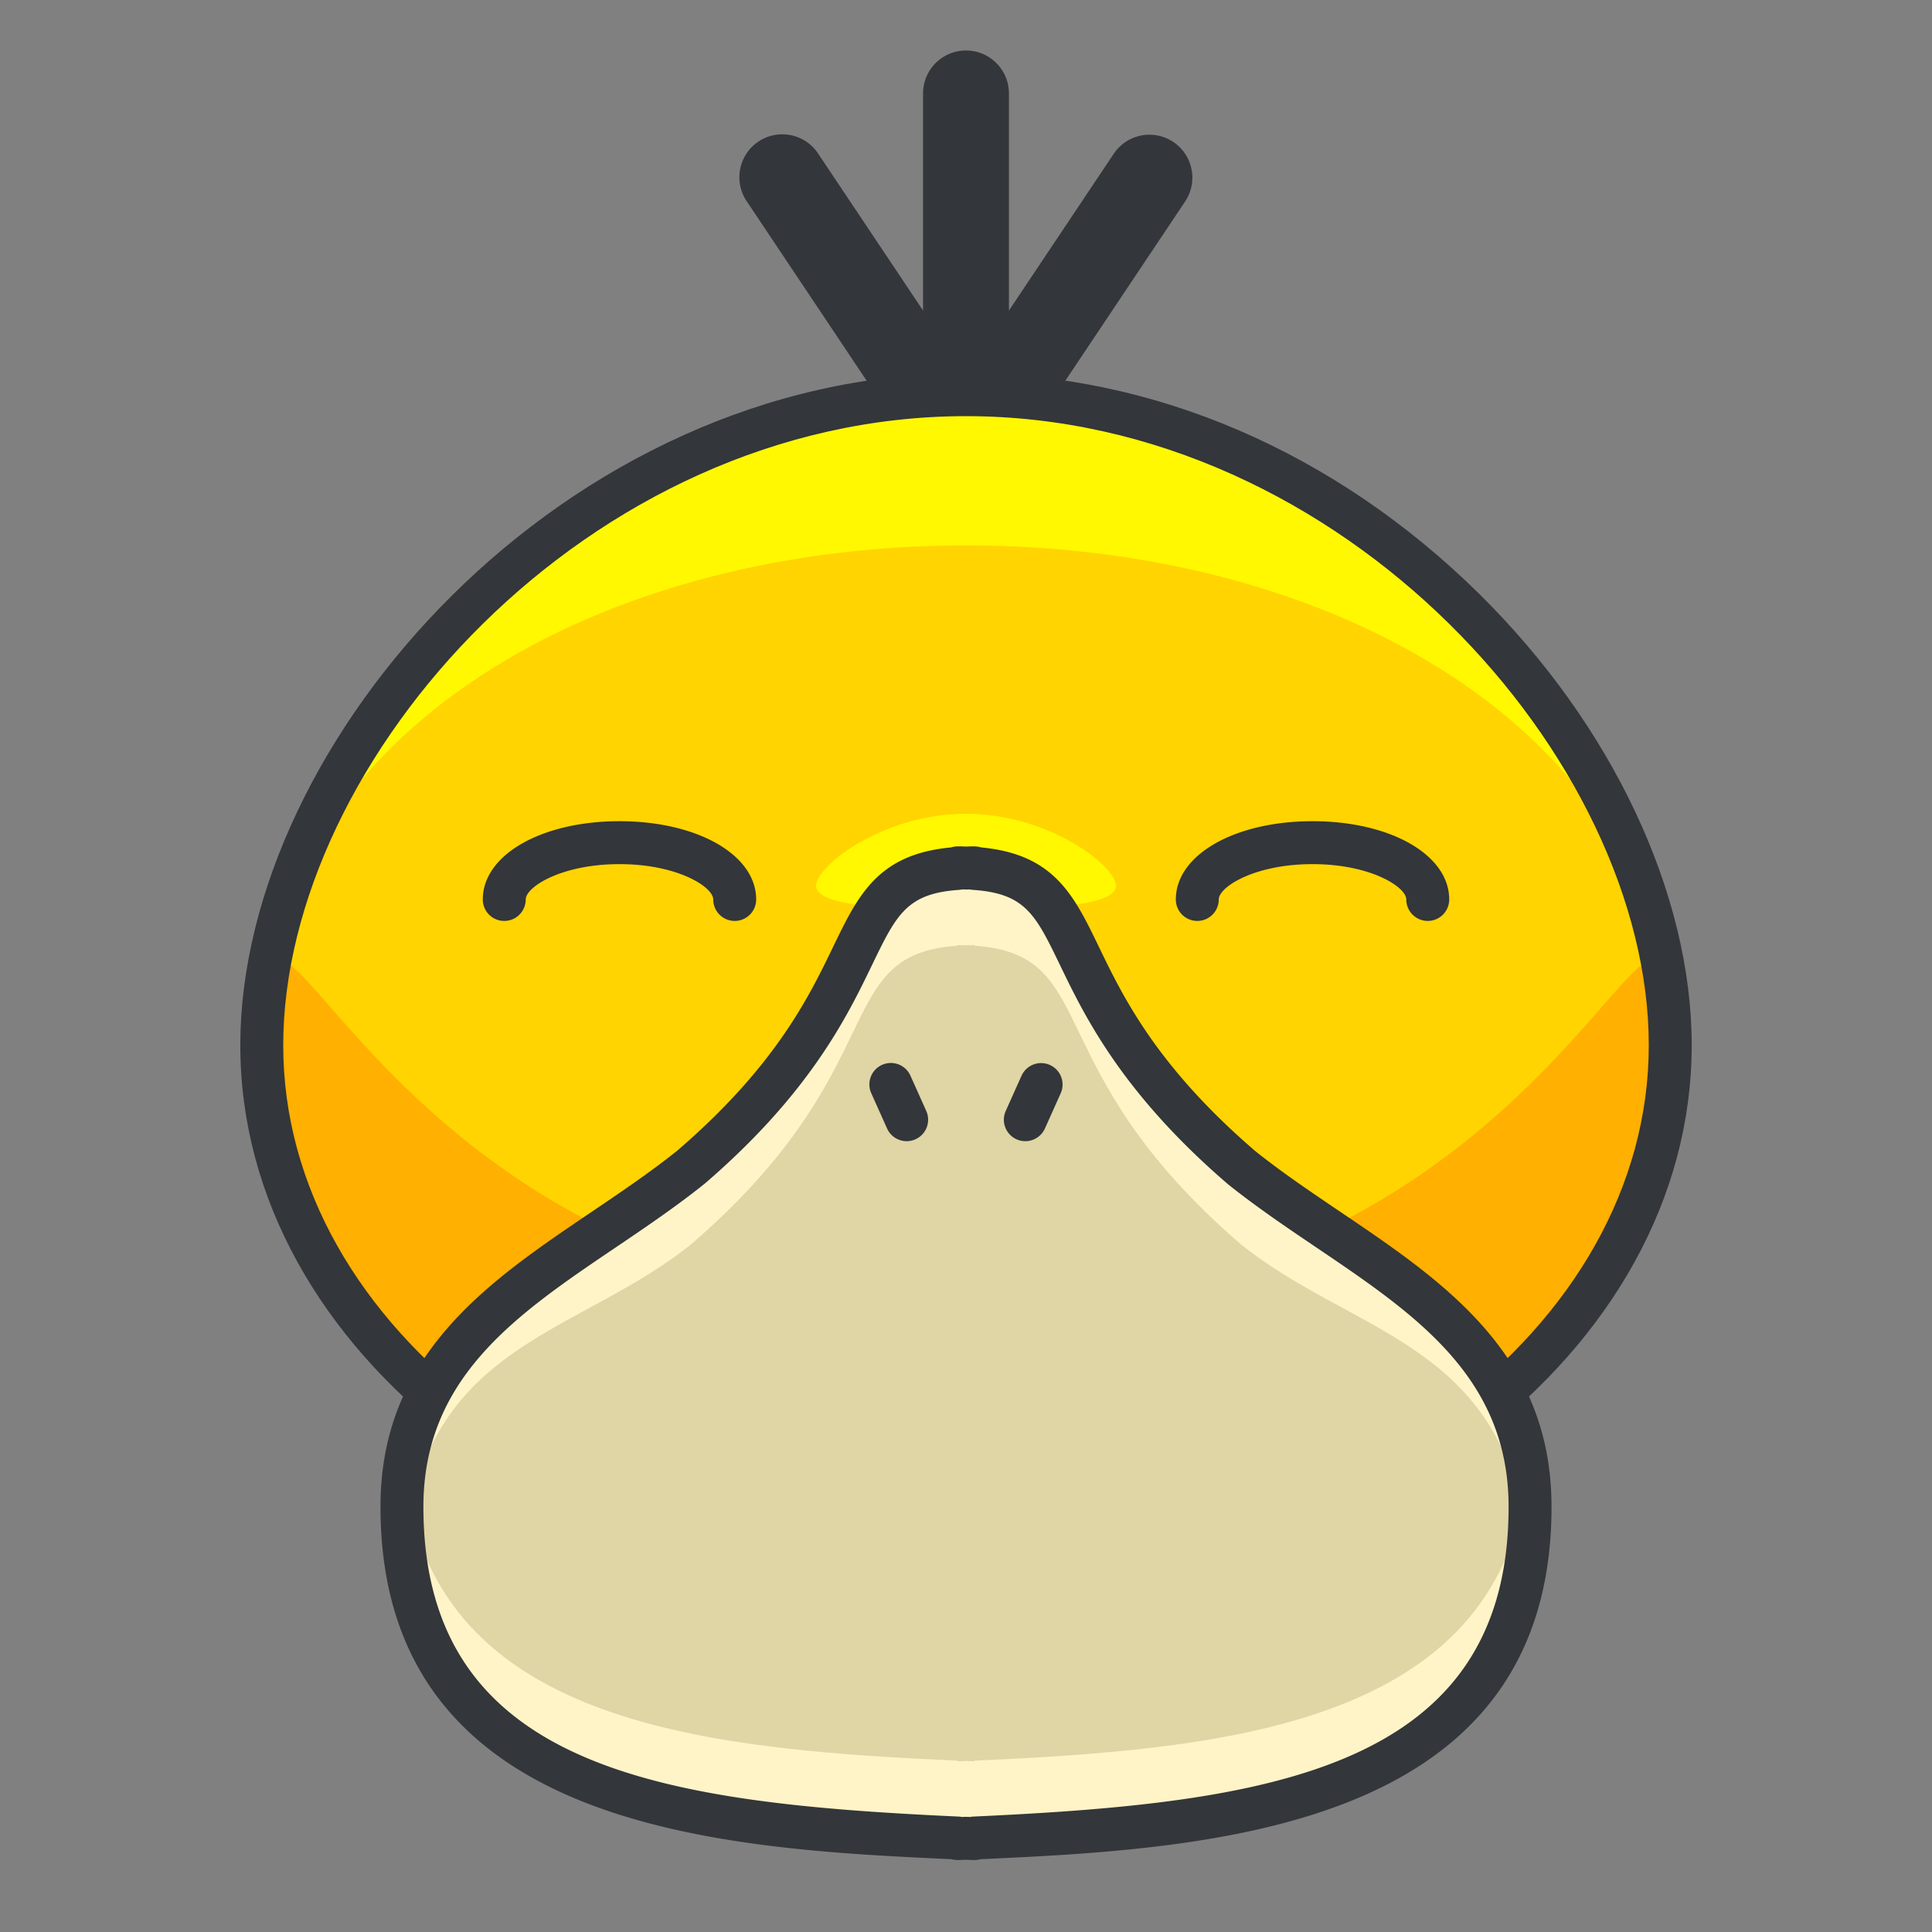 <svg xmlns="http://www.w3.org/2000/svg" xml:space="preserve" id="Layer_1" width="135" height="135" x="0" y="0" style="enable-background:new 0 0 135 135" version="1.1"><rect width="100%" height="100%" fill="#808080" stroke="none"/><style>.st180{fill:#fff800}.st205{fill:#33363a}</style><path d="M67.5 26.864a3 3 0 0 1-3-3V6.528a3 3 0 1 1 6 0v17.336a3 3 0 0 1-3 3z" class="st205"/><path d="M64.322 29.829a2.996 2.996 0 0 1-2.497-1.333L52.189 14.08a3 3 0 1 1 4.988-3.334l9.636 14.416a3 3 0 0 1-2.491 4.667zM70.678 29.829a3 3 0 0 1-2.491-4.667l9.636-14.416a2.999 2.999 0 1 1 4.988 3.334l-9.636 14.416a2.998 2.998 0 0 1-2.497 1.333z" class="st205"/><path d="M116.709 73.038c0 20.676-22.032 37.441-49.209 37.441-27.178 0-49.209-16.766-49.209-37.441 0-20.68 22.031-45.459 49.209-45.459 27.177 0 49.209 24.779 49.209 45.459z" class="st180"/><path d="M116.709 73.038c0 20.676-22.032 37.441-49.209 37.441-27.178 0-49.209-16.766-49.209-37.441 0-20.68 22.031-34.928 49.209-34.928 27.177 0 49.209 14.248 49.209 34.928z" style="fill:#ffd400"/><path d="M77.979 61.896c0 1.395-4.691 1.645-10.479 1.645s-10.479-.25-10.479-1.645c0-1.393 4.691-5.035 10.479-5.035s10.479 3.642 10.479 5.035z" class="st180"/><path d="M116.709 73.038c0 20.676-22.032 37.441-49.209 37.441-27.178 0-49.209-16.766-49.209-37.441 0-20.682 6.261 18.34 49.209 18.34s49.209-39.022 49.209-18.34z" style="fill:#ffb000"/><path d="M67.5 111.979c-27.961 0-50.709-17.469-50.709-38.941 0-21.27 22.619-46.959 50.709-46.959 13.041 0 25.772 5.472 35.849 15.406 9.305 9.174 14.86 20.97 14.86 31.553 0 21.473-22.748 38.941-50.709 38.941zm0-82.9c-26.428 0-47.709 24.048-47.709 43.959 0 19.818 21.402 35.941 47.709 35.941s47.709-16.123 47.709-35.941c0-19.911-21.281-43.959-47.709-43.959z" class="st205"/><path d="M51.338 64.351a1.5 1.5 0 0 1-1.5-1.5c0-.87-2.487-2.469-6.552-2.469-4.063 0-6.551 1.599-6.551 2.469a1.5 1.5 0 0 1-3 0c0-3.118 4.105-5.469 9.551-5.469s9.552 2.351 9.552 5.469a1.5 1.5 0 0 1-1.5 1.5zM99.765 64.351a1.5 1.5 0 0 1-1.5-1.5c0-.87-2.487-2.469-6.551-2.469s-6.552 1.599-6.552 2.469a1.5 1.5 0 0 1-3 0c0-3.118 4.106-5.469 9.552-5.469s9.551 2.351 9.551 5.469a1.5 1.5 0 0 1-1.5 1.5z" class="st205"/><path d="M106.914 105.286c0-12.697-11.573-16.83-20.176-23.713C72.346 69.19 77.075 61.3 68.098 60.685v-.043c-.209 0-.401.008-.598.014-.196-.006-.389-.014-.598-.014v.043c-8.978.615-4.248 8.506-18.641 20.889-8.603 6.883-20.176 11.016-20.176 23.713 0 20.506 20.319 22.297 38.816 23.145v.041c.198 0 .398-.016.598-.02.199.004.399.02.598.02v-.041c18.498-.849 38.817-2.64 38.817-23.146z" style="fill:#fff4c7"/><path d="M106.329 105.442c-2.446-11.707-12.133-12.502-19.591-18.469-14.393-12.383-9.663-20.271-18.641-20.889v-.043c-.209 0-.401.01-.598.016-.196-.006-.389-.016-.598-.016v.043c-8.978.617-4.248 8.506-18.641 20.889-7.458 5.967-17.145 6.762-19.591 18.469 3.435 15.287 21.568 16.822 38.231 17.588v.041c.198 0 .398-.016.598-.021.199.006.399.021.598.021v-.041c16.665-.765 34.799-2.301 38.233-17.588z" style="fill:#e0d5a4"/><path d="M68.098 129.972c-.136 0-.271-.006-.408-.012l-.219-.008-.16.008c-.282.013-.568.027-.824-.047-16.027-.735-39.9-1.992-39.9-24.627 0-10.637 7.495-15.701 14.743-20.599 2.02-1.364 4.107-2.774 5.995-4.285 6.861-5.905 9.193-10.729 10.896-14.253 1.74-3.601 3.123-6.462 8.226-6.933.31-.104.664-.075.984-.064l.114.004.024-.004c.327-.011.688-.038 1.003.065 5.087.477 6.469 3.335 8.207 6.932 1.703 3.523 4.035 8.348 10.938 14.287 1.847 1.477 3.935 2.887 5.954 4.251 7.248 4.897 14.743 9.962 14.743 20.599 0 22.64-23.886 23.892-39.913 24.628a1.454 1.454 0 0 1-.403.058zm-.627-3.02.321.01c.077-.016.156-.026.237-.029 20.454-.938 37.385-3.214 37.385-21.646 0-9.043-6.52-13.448-13.423-18.112-2.068-1.397-4.207-2.843-6.19-4.43-7.416-6.379-10.008-11.741-11.723-15.289-1.717-3.553-2.428-5.023-6.083-5.274a1.579 1.579 0 0 1-.229-.033l-.101.003-.12.004-.21-.004-.105-.003a1.37 1.37 0 0 1-.225.033c-3.655.251-4.366 1.722-6.083 5.274-1.715 3.548-4.307 8.91-11.682 15.255-2.024 1.621-4.163 3.066-6.231 4.464-6.903 4.664-13.423 9.069-13.423 18.112 0 18.433 16.931 20.709 37.385 21.646.081.003.16.014.237.029l.263-.01z" class="st205"/><path d="M63.355 79.741c-.573 0-1.12-.33-1.37-.887l-1.102-2.457a1.5 1.5 0 1 1 2.738-1.226l1.102 2.457a1.5 1.5 0 0 1-1.368 2.113zM71.645 79.741c-.205 0-.413-.042-.612-.131-.756-.339-1.095-1.227-.756-1.982l1.102-2.457c.34-.756 1.227-1.093 1.982-.756.756.339 1.095 1.227.756 1.982l-1.102 2.457c-.25.557-.797.887-1.37.887z" class="st205"/></svg>